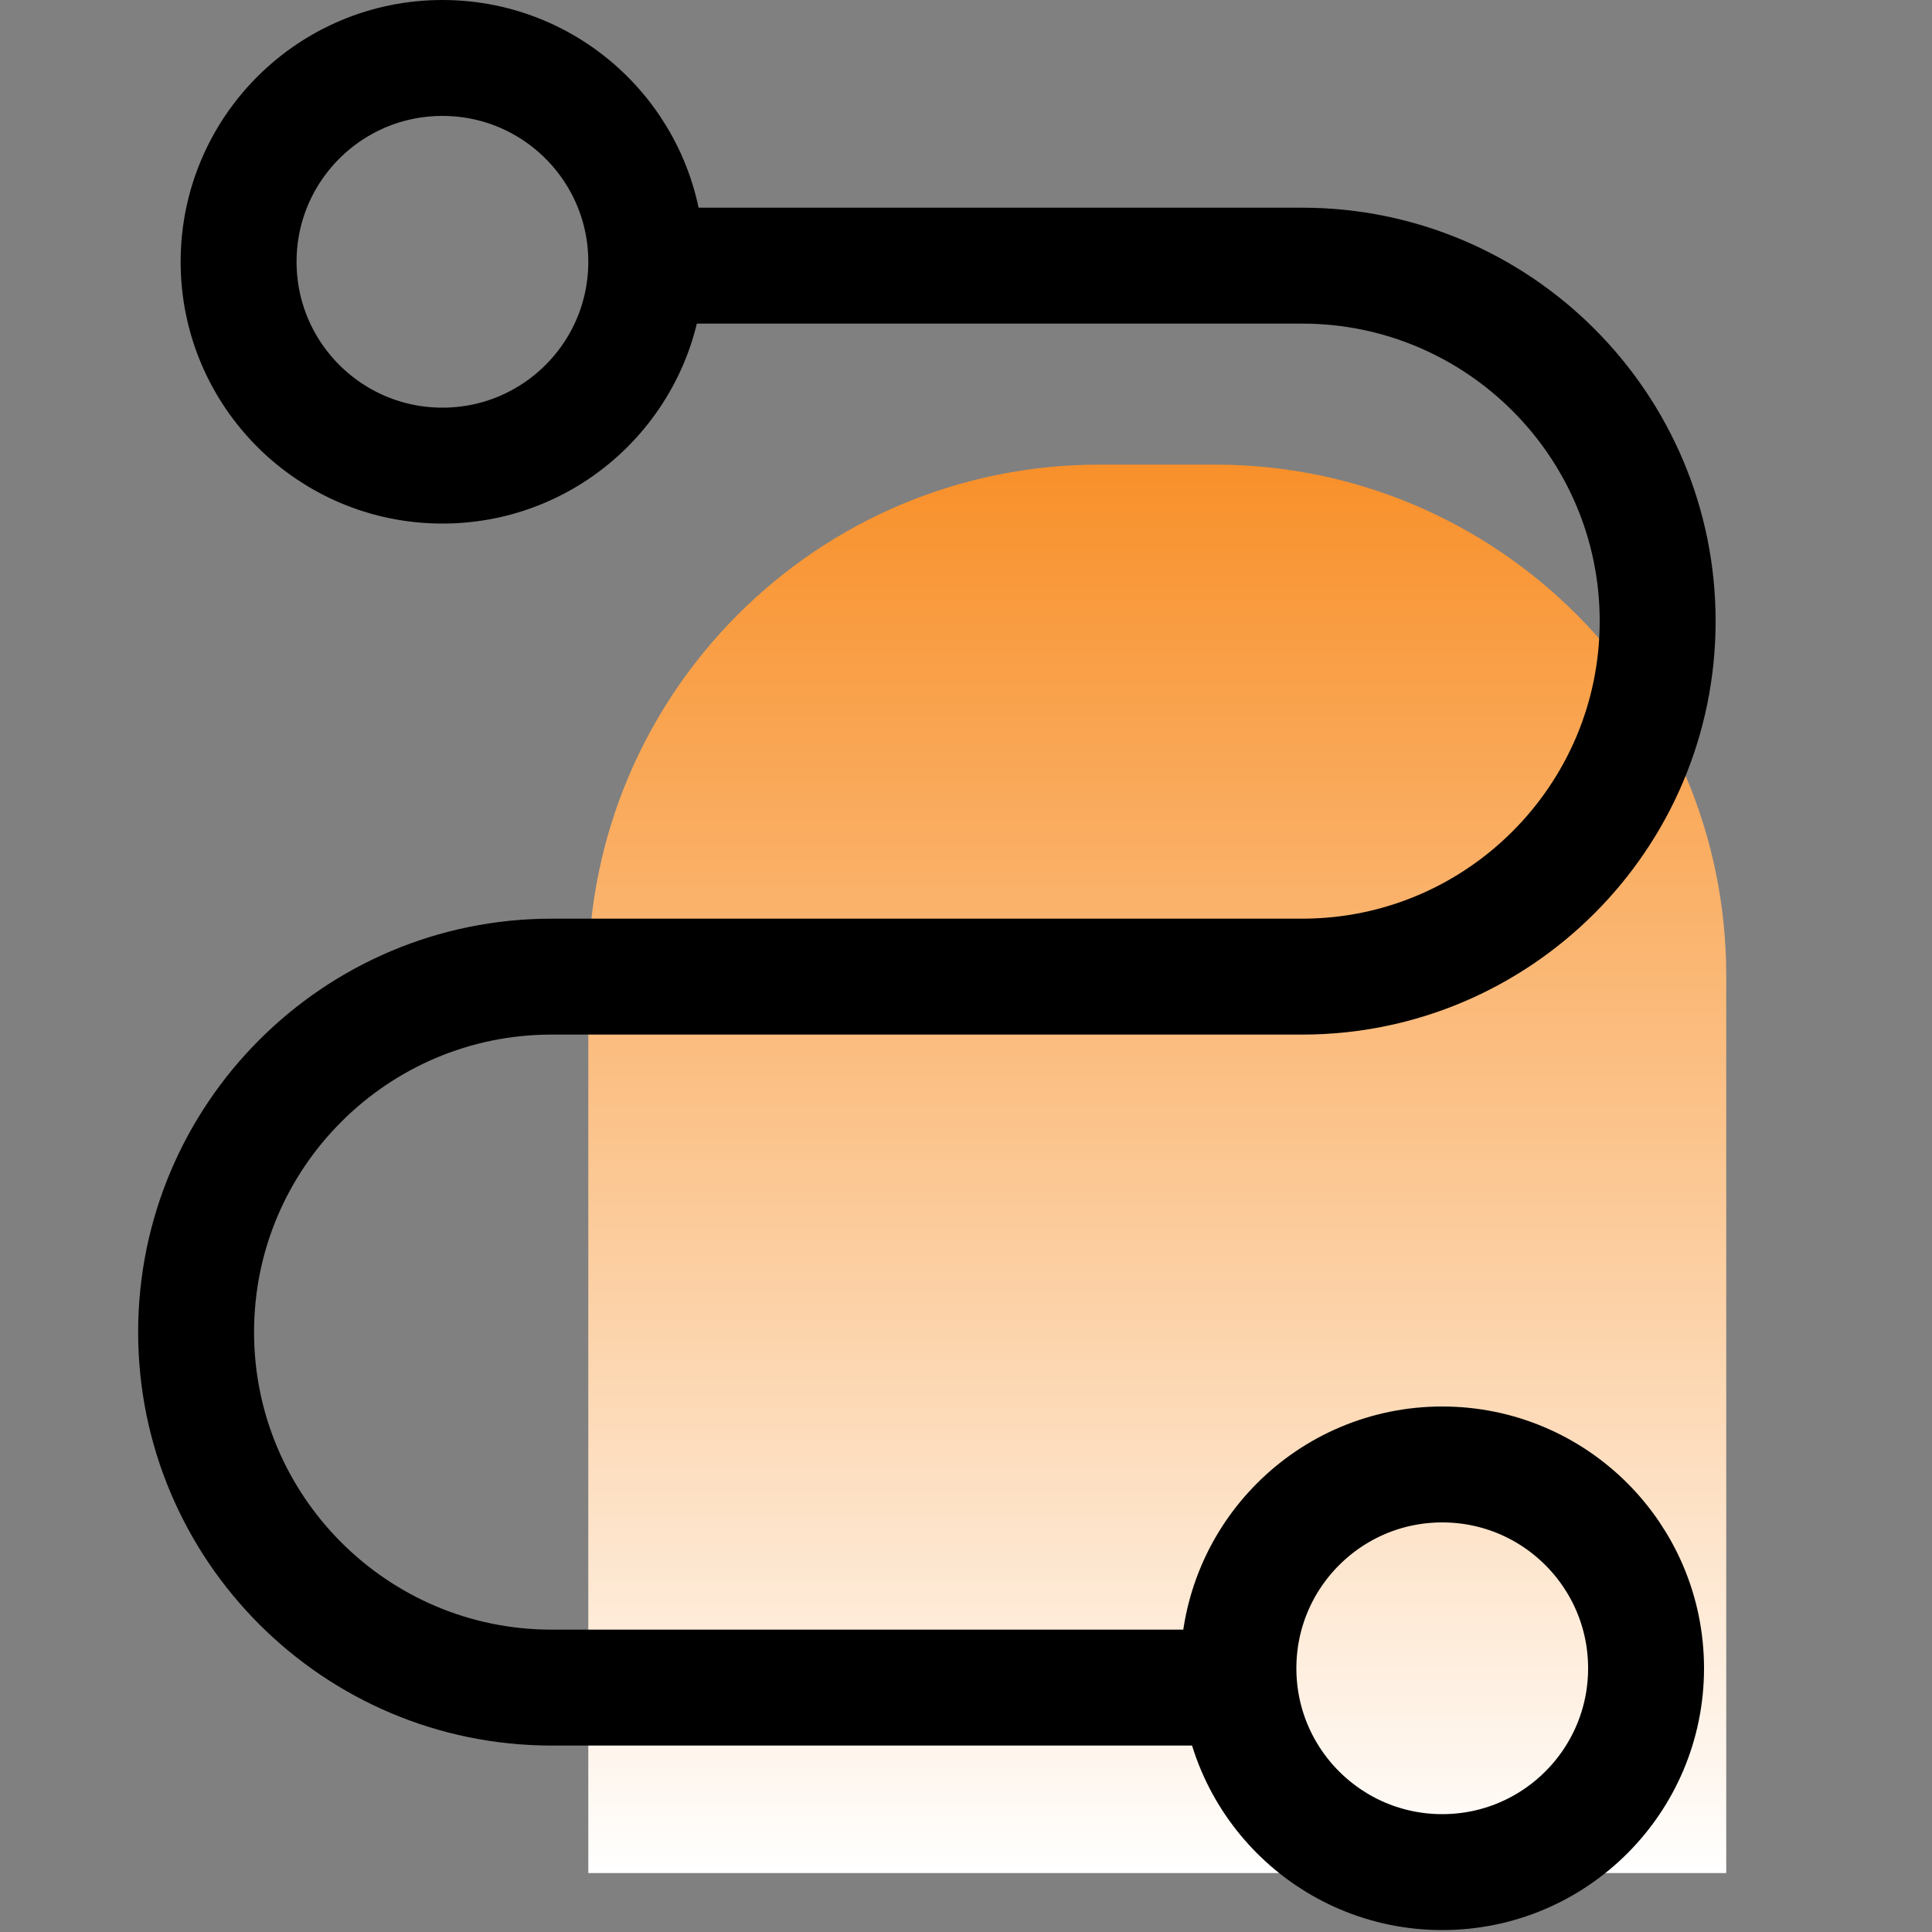 <?xml version="1.0" encoding="utf-8"?>
<!-- Generator: Adobe Illustrator 23.1.0, SVG Export Plug-In . SVG Version: 6.00 Build 0)  -->
<svg version="1.1" id="图层_1" xmlns="http://www.w3.org/2000/svg" xmlns:xlink="http://www.w3.org/1999/xlink" x="0px" y="0px"
	 viewBox="0 0 200 200" style="enable-background:new 0 0 200 200;" xml:space="preserve">
<rect x="0" y="0" width="200" height="200" fill="#808080" stroke="none"/>
<style type="text/css">
	.st0{fill:url(#SVGID_1_);}
	.st1{fill:none;stroke:#000000;stroke-width:12;stroke-miterlimit:10;}
</style>
<linearGradient id="SVGID_1_" gradientUnits="userSpaceOnUse" x1="119.74" y1="193.903" x2="119.74" y2="48.138">
	<stop  offset="0" style="stop-color:#FFFFFF"/>
	<stop  offset="0.542" style="stop-color:#FBC289"/>
	<stop  offset="1" style="stop-color:#F8902A"/>
</linearGradient>
<path class="st0" d="M178.6,193.9H60.9V101c0-29.2,23.7-52.9,52.9-52.9h12c29.2,0,52.9,23.7,52.9,52.9V193.9z"/>
<path class="st1" d="M67.1,27.5h67.7c20.3,0,36.8,16.5,36.8,36.8v0c0,20.3-16.5,36.8-36.8,36.8H57.1c-20.3,0-36.8,16.5-36.8,36.8v0
	c0,20.3,16.5,36.8,36.8,36.8h69.9"/>
<circle class="st1" cx="45.8" cy="27.1" r="21.1"/>
<circle class="st1" cx="149.3" cy="172.7" r="21.1"/>
</svg>
